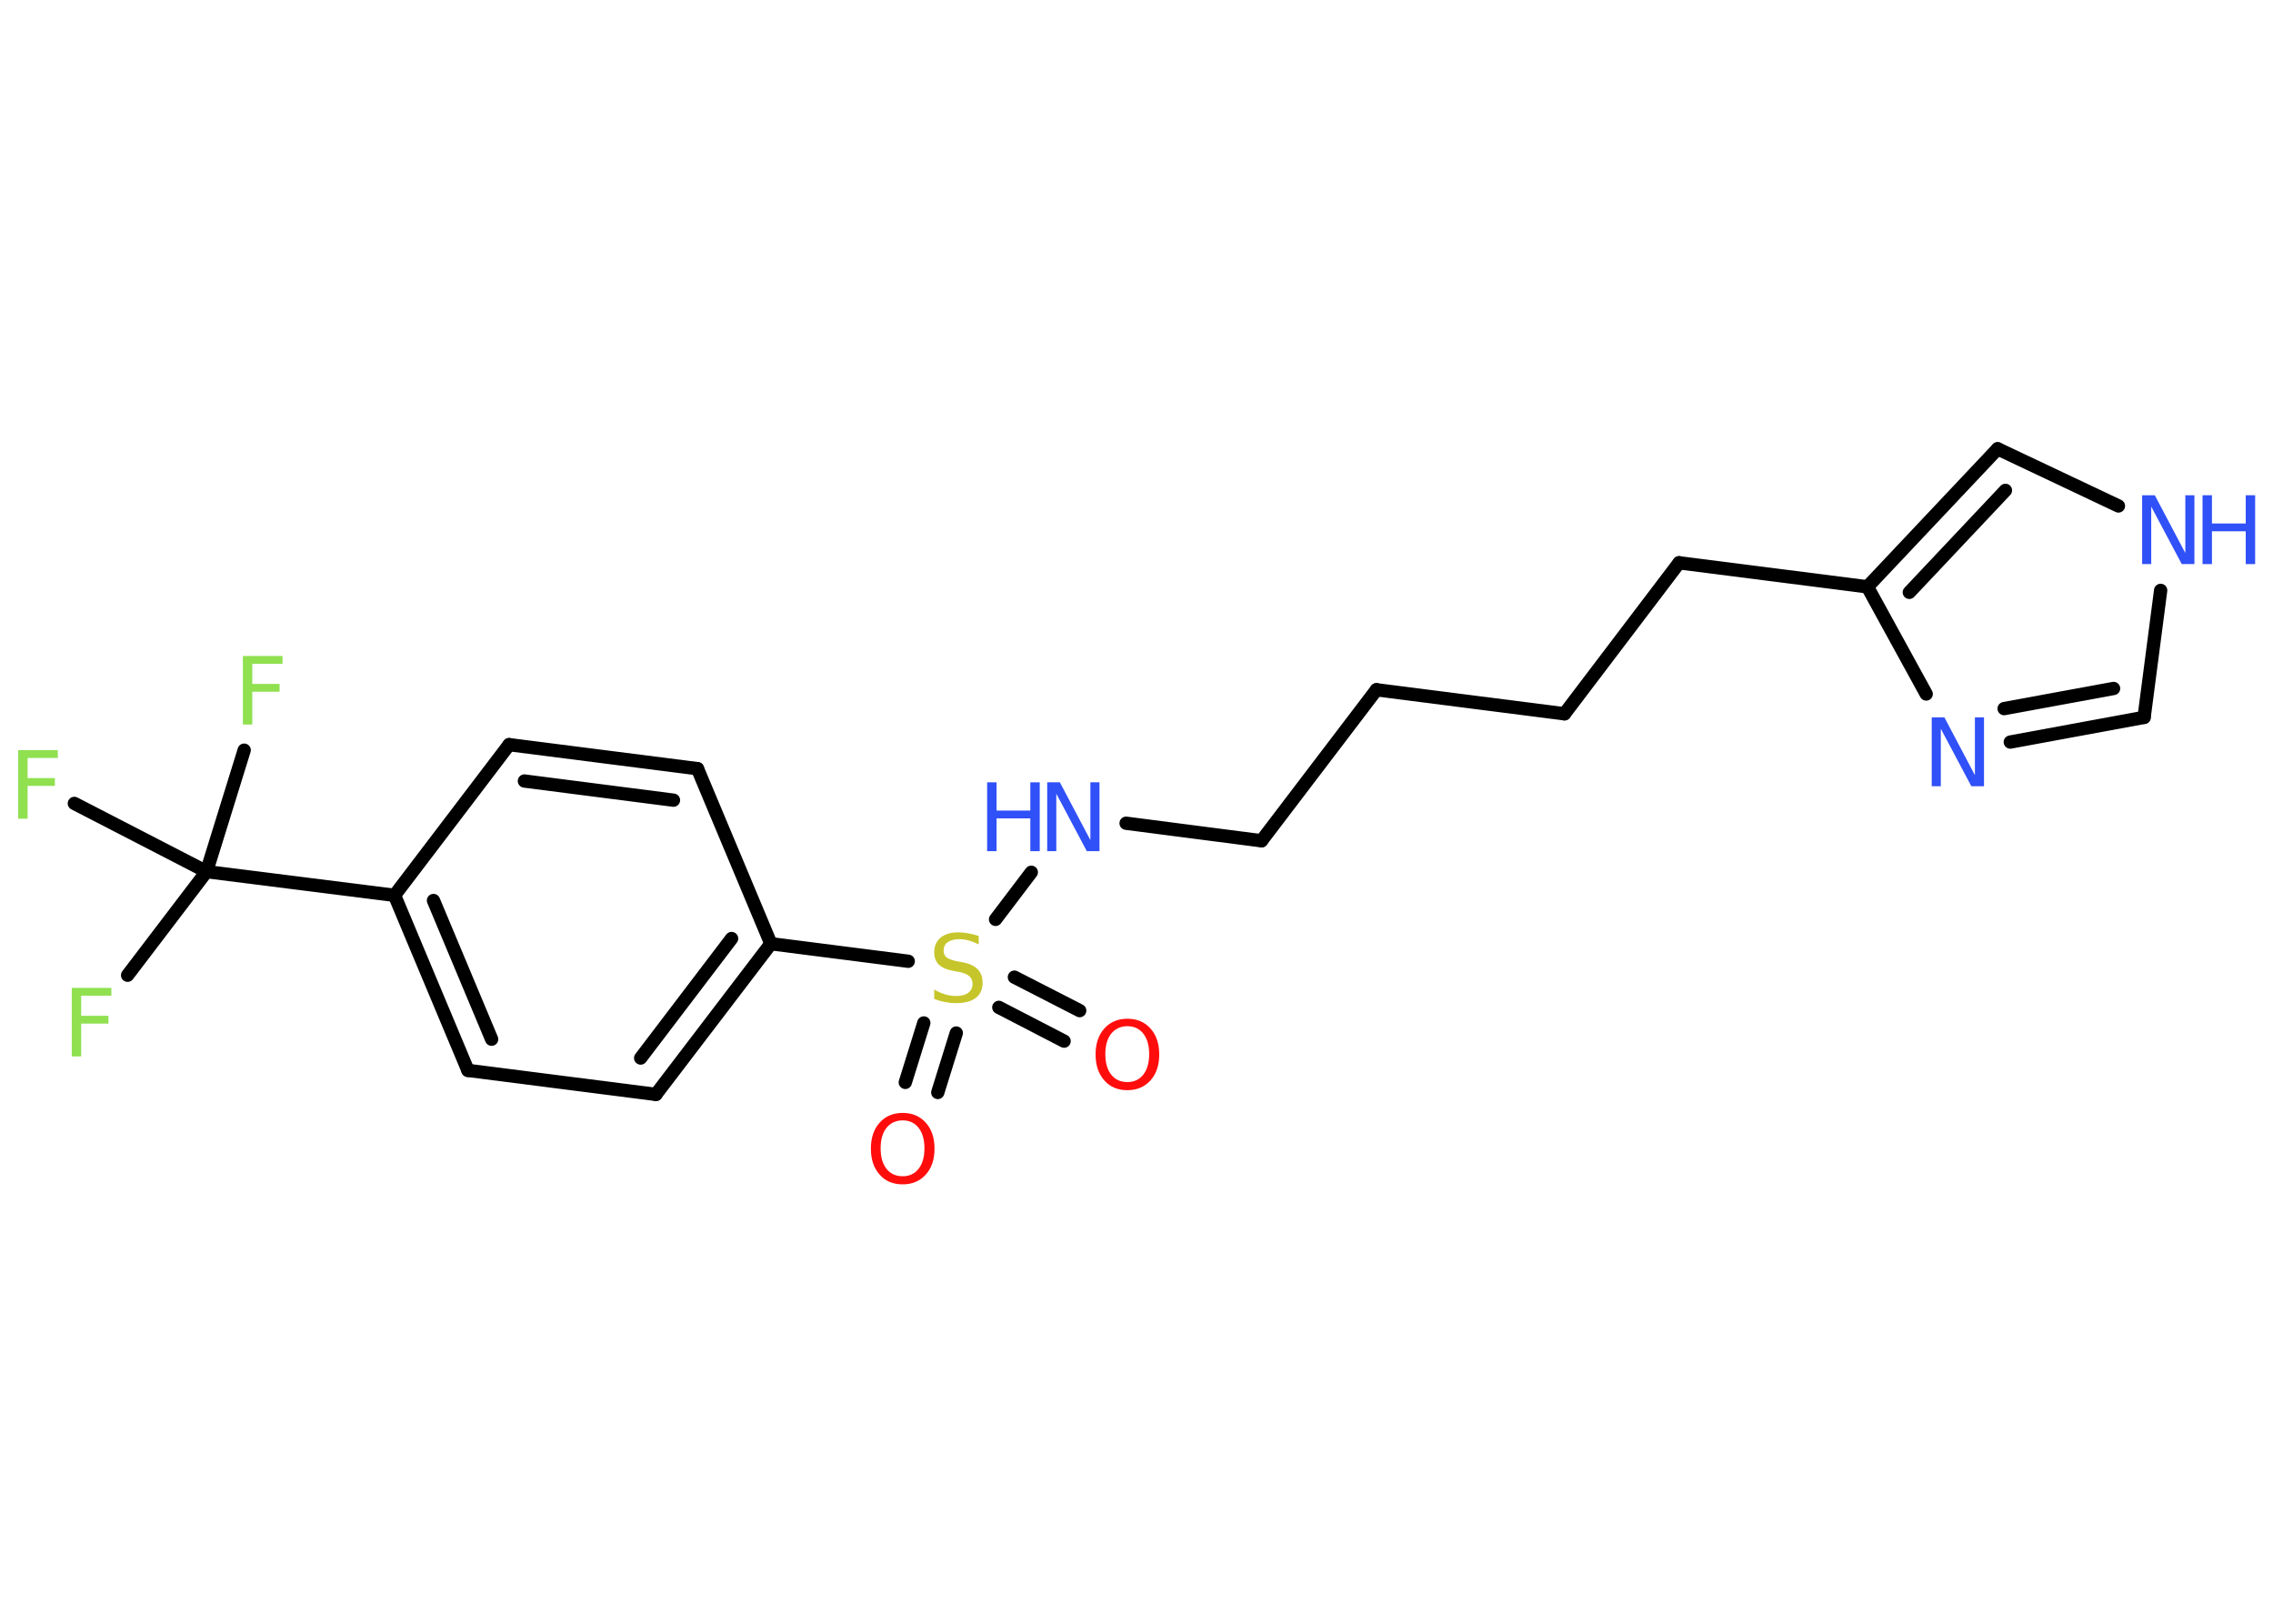 <?xml version='1.0' encoding='UTF-8'?>
<!DOCTYPE svg PUBLIC "-//W3C//DTD SVG 1.1//EN" "http://www.w3.org/Graphics/SVG/1.1/DTD/svg11.dtd">
<svg version='1.2' xmlns='http://www.w3.org/2000/svg' xmlns:xlink='http://www.w3.org/1999/xlink' width='70.0mm' height='50.0mm' viewBox='0 0 70.0 50.0'>
  <desc>Generated by the Chemistry Development Kit (http://github.com/cdk)</desc>
  <g stroke-linecap='round' stroke-linejoin='round' stroke='#000000' stroke-width='.41' fill='#3050F8'>
    <rect x='.0' y='.0' width='70.0' height='50.0' fill='#FFFFFF' stroke='none'/>
    <g id='mol1' class='mol'>
      <g id='mol1bnd1' class='bond'>
        <line x1='27.88' y1='33.33' x2='28.45' y2='31.5'/>
        <line x1='28.88' y1='33.64' x2='29.45' y2='31.81'/>
      </g>
      <g id='mol1bnd2' class='bond'>
        <line x1='31.24' y1='30.09' x2='33.25' y2='31.12'/>
        <line x1='30.76' y1='31.02' x2='32.77' y2='32.06'/>
      </g>
      <line id='mol1bnd3' class='bond' x1='30.66' y1='28.31' x2='31.76' y2='26.86'/>
      <line id='mol1bnd4' class='bond' x1='34.68' y1='25.35' x2='38.85' y2='25.89'/>
      <line id='mol1bnd5' class='bond' x1='38.85' y1='25.89' x2='42.39' y2='21.24'/>
      <line id='mol1bnd6' class='bond' x1='42.39' y1='21.24' x2='48.18' y2='21.98'/>
      <line id='mol1bnd7' class='bond' x1='48.18' y1='21.98' x2='51.71' y2='17.33'/>
      <line id='mol1bnd8' class='bond' x1='51.71' y1='17.33' x2='57.51' y2='18.07'/>
      <g id='mol1bnd9' class='bond'>
        <line x1='61.52' y1='13.82' x2='57.51' y2='18.07'/>
        <line x1='61.76' y1='15.1' x2='58.8' y2='18.24'/>
      </g>
      <line id='mol1bnd10' class='bond' x1='61.52' y1='13.82' x2='65.24' y2='15.58'/>
      <line id='mol1bnd11' class='bond' x1='66.54' y1='18.18' x2='66.03' y2='22.09'/>
      <g id='mol1bnd12' class='bond'>
        <line x1='61.91' y1='22.85' x2='66.03' y2='22.09'/>
        <line x1='61.72' y1='21.82' x2='65.09' y2='21.2'/>
      </g>
      <line id='mol1bnd13' class='bond' x1='57.51' y1='18.07' x2='59.32' y2='21.37'/>
      <line id='mol1bnd14' class='bond' x1='27.97' y1='29.6' x2='23.74' y2='29.06'/>
      <g id='mol1bnd15' class='bond'>
        <line x1='20.2' y1='33.7' x2='23.74' y2='29.06'/>
        <line x1='19.73' y1='32.58' x2='22.53' y2='28.9'/>
      </g>
      <line id='mol1bnd16' class='bond' x1='20.2' y1='33.7' x2='14.41' y2='32.96'/>
      <g id='mol1bnd17' class='bond'>
        <line x1='12.15' y1='27.57' x2='14.41' y2='32.96'/>
        <line x1='13.35' y1='27.73' x2='15.14' y2='32.0'/>
      </g>
      <line id='mol1bnd18' class='bond' x1='12.15' y1='27.57' x2='6.36' y2='26.84'/>
      <line id='mol1bnd19' class='bond' x1='6.36' y1='26.84' x2='3.93' y2='30.03'/>
      <line id='mol1bnd20' class='bond' x1='6.36' y1='26.84' x2='7.52' y2='23.1'/>
      <line id='mol1bnd21' class='bond' x1='6.36' y1='26.84' x2='2.29' y2='24.74'/>
      <line id='mol1bnd22' class='bond' x1='12.15' y1='27.57' x2='15.68' y2='22.93'/>
      <g id='mol1bnd23' class='bond'>
        <line x1='21.48' y1='23.67' x2='15.68' y2='22.93'/>
        <line x1='20.74' y1='24.64' x2='16.15' y2='24.05'/>
      </g>
      <line id='mol1bnd24' class='bond' x1='23.74' y1='29.06' x2='21.48' y2='23.67'/>
      <path id='mol1atm1' class='atom' d='M27.8 34.5q-.31 .0 -.5 .23q-.18 .23 -.18 .63q.0 .4 .18 .63q.18 .23 .5 .23q.31 .0 .49 -.23q.18 -.23 .18 -.63q.0 -.4 -.18 -.63q-.18 -.23 -.49 -.23zM27.8 34.27q.44 .0 .71 .3q.27 .3 .27 .8q.0 .5 -.27 .8q-.27 .3 -.71 .3q-.45 .0 -.71 -.3q-.27 -.3 -.27 -.8q.0 -.5 .27 -.8q.27 -.3 .71 -.3z' stroke='none' fill='#FF0D0D'/>
      <path id='mol1atm2' class='atom' d='M30.14 28.8v.28q-.16 -.08 -.31 -.12q-.15 -.04 -.28 -.04q-.23 .0 -.36 .09q-.13 .09 -.13 .26q.0 .14 .09 .21q.09 .07 .32 .12l.17 .03q.32 .06 .47 .22q.15 .15 .15 .41q.0 .31 -.21 .47q-.21 .16 -.61 .16q-.15 .0 -.32 -.03q-.17 -.03 -.35 -.1v-.29q.17 .1 .34 .15q.17 .05 .33 .05q.25 .0 .38 -.1q.13 -.1 .13 -.27q.0 -.16 -.1 -.24q-.1 -.09 -.31 -.13l-.17 -.03q-.32 -.06 -.46 -.2q-.14 -.14 -.14 -.38q.0 -.28 .2 -.45q.2 -.16 .55 -.16q.15 .0 .3 .03q.16 .03 .32 .08z' stroke='none' fill='#C6C62C'/>
      <path id='mol1atm3' class='atom' d='M34.72 31.6q-.31 .0 -.5 .23q-.18 .23 -.18 .63q.0 .4 .18 .63q.18 .23 .5 .23q.31 .0 .49 -.23q.18 -.23 .18 -.63q.0 -.4 -.18 -.63q-.18 -.23 -.49 -.23zM34.72 31.37q.44 .0 .71 .3q.27 .3 .27 .8q.0 .5 -.27 .8q-.27 .3 -.71 .3q-.45 .0 -.71 -.3q-.27 -.3 -.27 -.8q.0 -.5 .27 -.8q.27 -.3 .71 -.3z' stroke='none' fill='#FF0D0D'/>
      <g id='mol1atm4' class='atom'>
        <path d='M32.26 24.09h.38l.94 1.78v-1.78h.28v2.12h-.39l-.94 -1.77v1.77h-.28v-2.12z' stroke='none'/>
        <path d='M30.4 24.09h.29v.87h1.04v-.87h.29v2.12h-.29v-1.01h-1.04v1.01h-.29v-2.12z' stroke='none'/>
      </g>
      <g id='mol1atm11' class='atom'>
        <path d='M65.98 15.25h.38l.94 1.78v-1.78h.28v2.12h-.39l-.94 -1.77v1.77h-.28v-2.12z' stroke='none'/>
        <path d='M67.83 15.25h.29v.87h1.04v-.87h.29v2.12h-.29v-1.01h-1.04v1.01h-.29v-2.12z' stroke='none'/>
      </g>
      <path id='mol1atm13' class='atom' d='M59.5 22.09h.38l.94 1.78v-1.78h.28v2.12h-.39l-.94 -1.77v1.77h-.28v-2.12z' stroke='none'/>
      <path id='mol1atm19' class='atom' d='M2.21 30.42h1.22v.24h-.93v.62h.84v.24h-.84v1.01h-.29v-2.12z' stroke='none' fill='#90E050'/>
      <path id='mol1atm20' class='atom' d='M7.48 20.2h1.22v.24h-.93v.62h.84v.24h-.84v1.01h-.29v-2.12z' stroke='none' fill='#90E050'/>
      <path id='mol1atm21' class='atom' d='M.56 23.1h1.22v.24h-.93v.62h.84v.24h-.84v1.01h-.29v-2.12z' stroke='none' fill='#90E050'/>
    </g>
  </g>
</svg>
